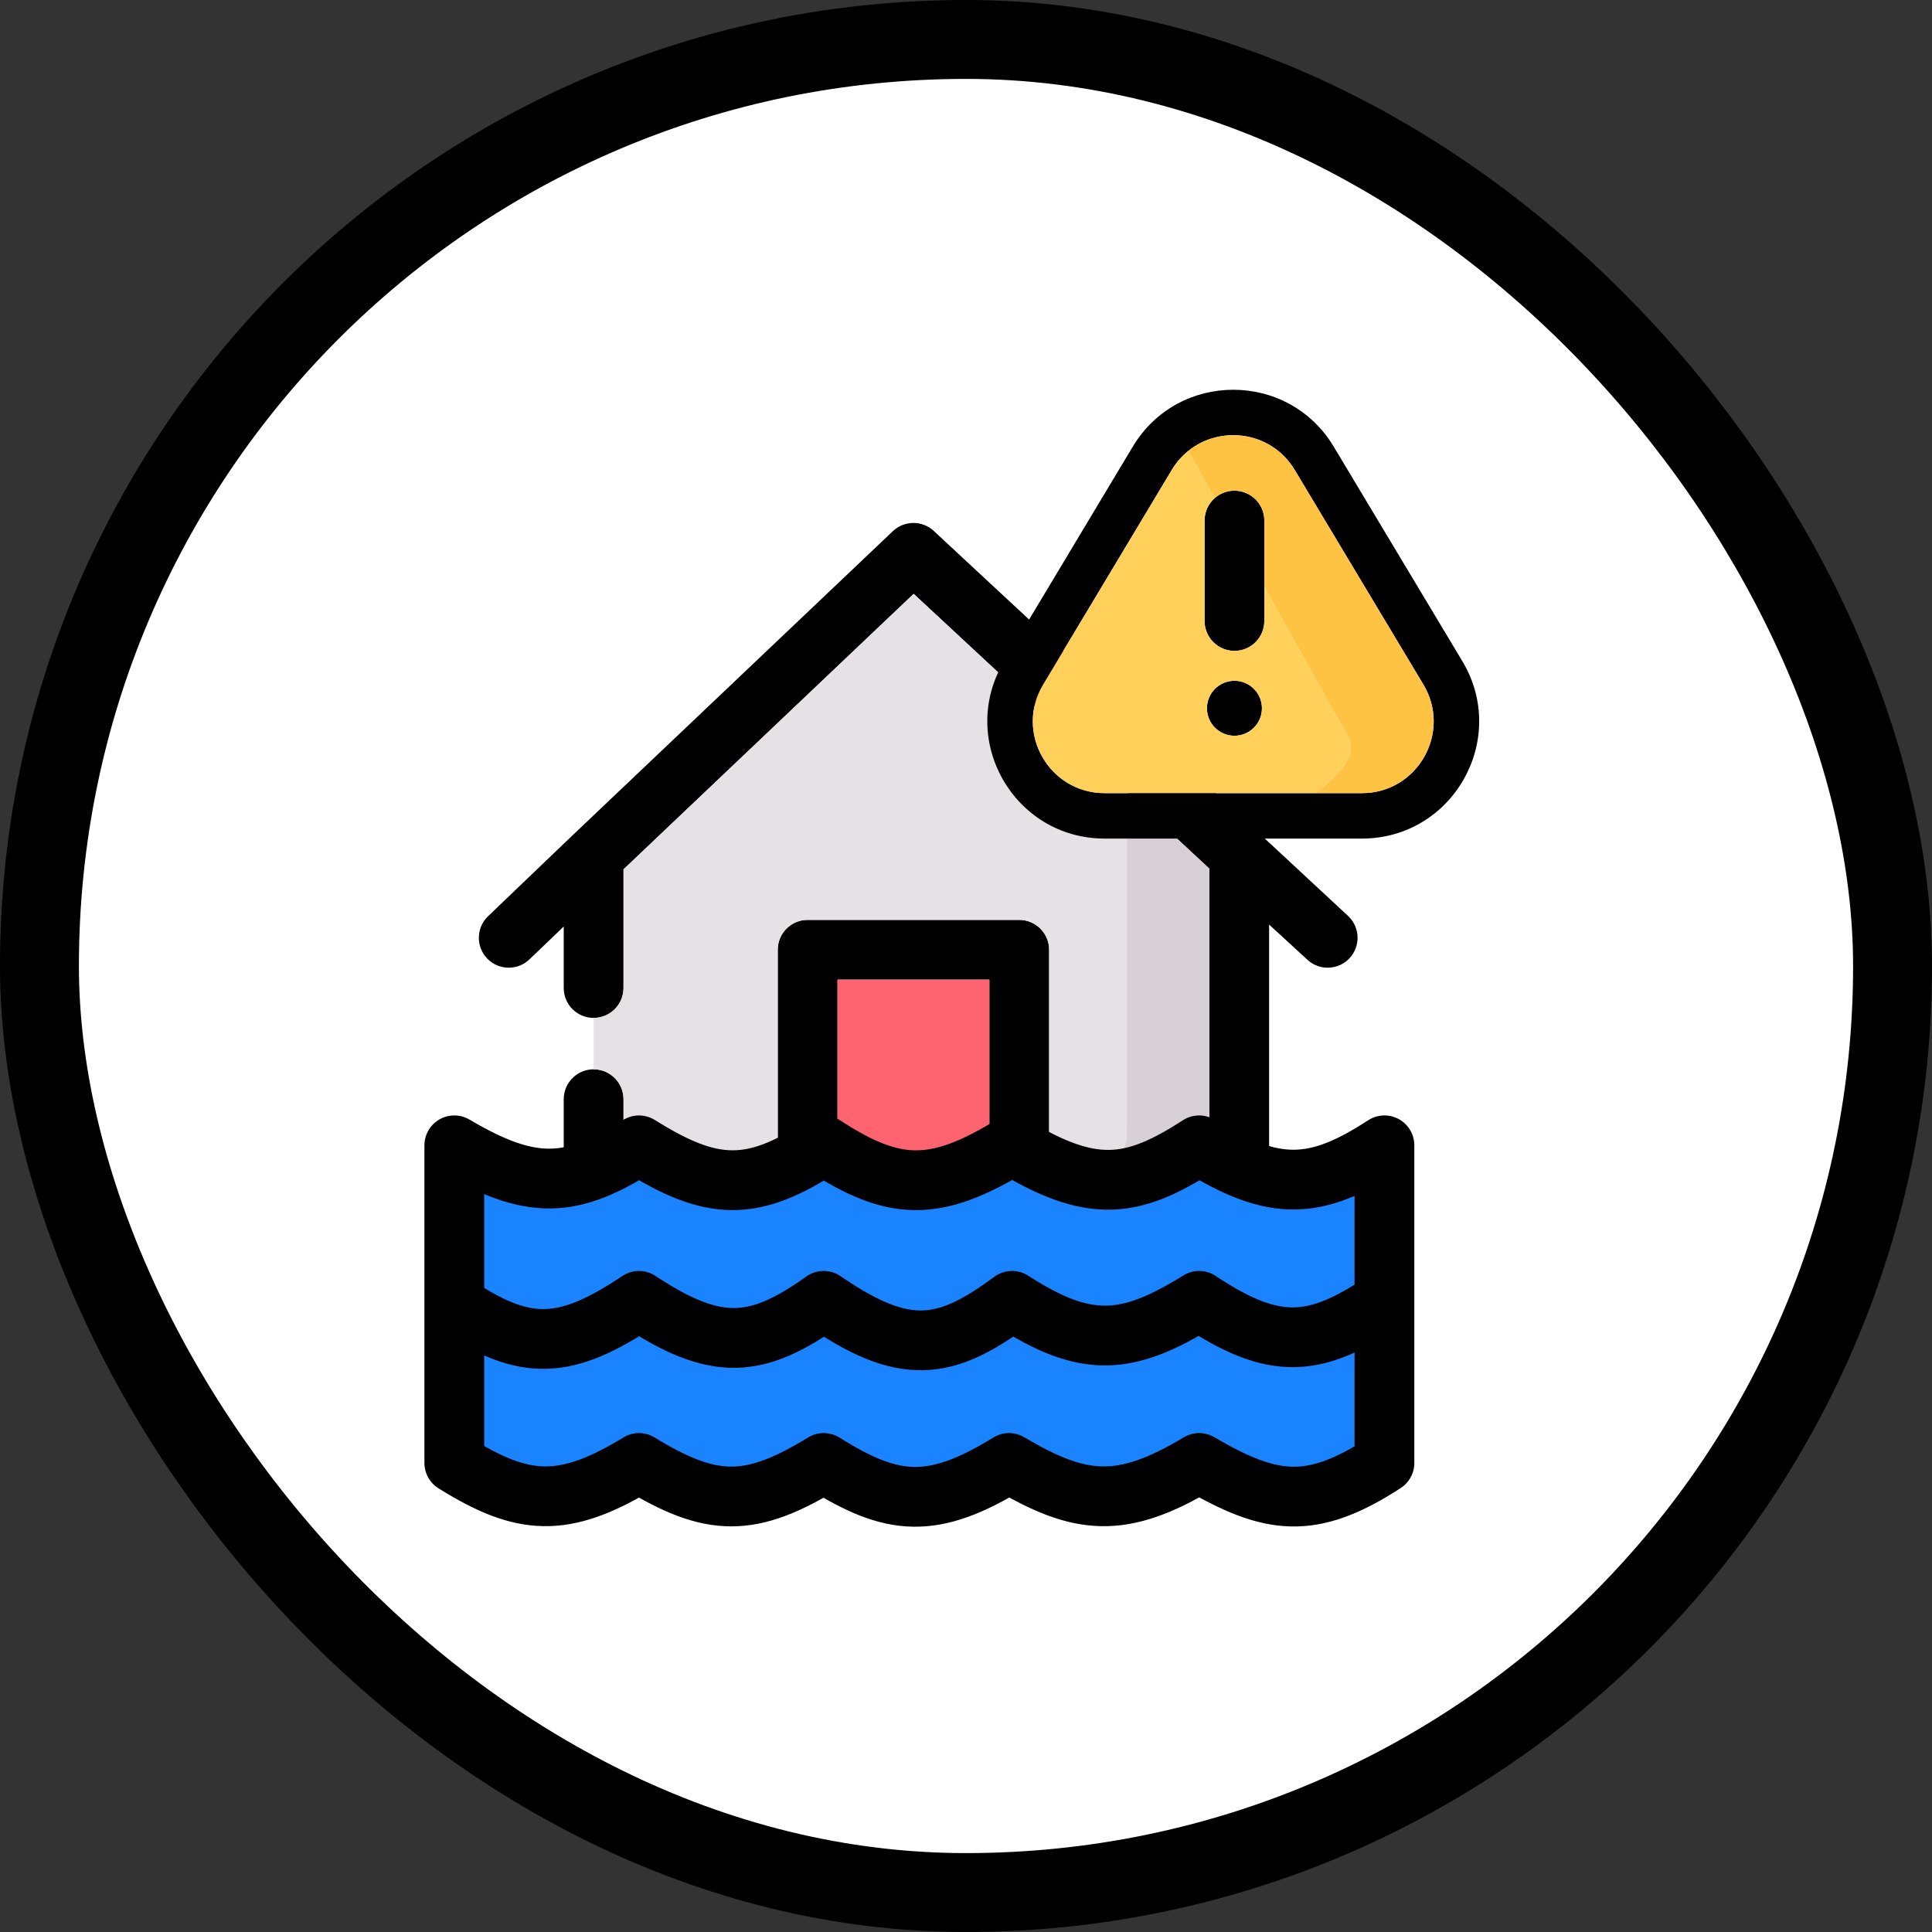 <svg width="808" height="808" viewBox="0 0 808 808" fill="none" xmlns="http://www.w3.org/2000/svg">
<rect x="0" y="0" width="808" height="808" fill="#333333" stroke="none"/>
<rect x="16.5" y="16.5" width="775" height="775" rx="387.5" fill="white"/>
<rect x="16.5" y="16.5" width="775" height="775" rx="387.5" stroke="black" stroke-width="33"/>
<path fill-rule="evenodd" clip-rule="evenodd" d="M390.525 222.053C385.69 217.56 378.195 217.6 373.408 222.145L239.659 349.145L239.62 349.182L204.12 383.182C199.134 387.957 198.963 395.87 203.738 400.855C208.513 405.841 216.426 406.012 221.412 401.237L235.766 387.489V413.209C235.766 420.113 241.362 425.709 248.266 425.709C255.169 425.709 260.766 420.113 260.766 413.209V363.577L382.108 248.359L471.266 331.213L505.766 363.273V510.209H438.766V483.709V397.209C438.766 390.306 433.169 384.709 426.266 384.709H337.766C330.862 384.709 325.266 390.306 325.266 397.209V483.209V510.209H260.766V483.209V459.709C260.766 452.806 255.169 447.209 248.266 447.209C241.362 447.209 235.766 452.806 235.766 459.709V522.709C235.766 529.613 241.362 535.209 248.266 535.209H518.266C525.169 535.209 530.766 529.613 530.766 522.709V386.672L546.756 401.366L546.808 401.413C551.881 406.075 559.77 405.753 564.446 400.693C569.122 395.633 568.822 387.743 563.775 383.053L563.723 383.005L390.525 222.053ZM413.766 510.209H350.266V483.209V409.709H413.766V483.209V510.209Z" fill="black"/>
<path d="M260.766 510.209H325.266V483.209H260.766V510.209Z" fill="#D7D0D6"/>
<path d="M505.766 510.209V363.273L471.266 331.213V472.209C471.282 481.582 468.529 483.717 460.766 483.709H438.766V510.209H505.766Z" fill="#D7D0D6"/>
<path d="M260.766 413.209C260.766 420.113 255.169 425.709 248.266 425.709V447.209C255.169 447.209 260.766 452.806 260.766 459.709V483.209H325.266V397.209C325.266 390.306 330.862 384.709 337.766 384.709H426.266C433.169 384.709 438.766 390.306 438.766 397.209V483.709H460.766C468.529 483.717 471.282 481.582 471.266 472.209V331.213L382.108 248.359L260.766 363.577V413.209Z" fill="#E5E1E5"/>
<path d="M413.766 409.709H350.266V483.209H413.766V409.709Z" fill="#FE646F"/>
<path d="M350.266 510.209H413.766V483.209H350.266V510.209Z" fill="#FD4755"/>
<path d="M516.268 205.209C523.174 205.209 528.768 210.806 528.768 217.709V245.516V259.709C528.768 266.613 523.174 272.209 516.268 272.209C509.361 272.209 503.768 266.613 503.768 259.709V217.709C503.768 213.974 505.405 210.622 508.002 208.331C510.205 206.388 513.098 205.209 516.268 205.209Z" fill="black"/>
<path d="M516.268 307.709C522.619 307.709 527.768 302.561 527.768 296.209C527.768 289.858 522.619 284.709 516.268 284.709C509.916 284.709 504.768 289.858 504.768 296.209C504.768 302.561 509.916 307.709 516.268 307.709Z" fill="black"/>
<path fill-rule="evenodd" clip-rule="evenodd" d="M557.791 186.803C538.768 155.066 492.768 155.066 473.744 186.803L419.955 276.513C400.377 309.173 423.9 350.709 461.979 350.709H569.557C607.635 350.709 631.158 309.173 611.58 276.513L557.791 186.803ZM595.283 286.283L541.494 196.573C531.758 180.333 510.491 177.666 496.968 188.573C494.311 190.716 491.954 193.383 490.041 196.573L436.252 286.283C424.26 306.279 438.666 331.709 461.979 331.709H550.266H569.557C592.869 331.709 607.275 306.279 595.283 286.283Z" fill="black"/>
<path d="M595.283 286.283L541.494 196.573C531.758 180.333 510.491 177.666 496.968 188.573L508.002 208.331C510.205 206.388 513.098 205.209 516.268 205.209C523.174 205.209 528.768 210.806 528.768 217.709V245.516L561.266 303.709C567.891 312.945 566.001 319.064 550.266 331.709H569.557C592.869 331.709 607.275 306.279 595.283 286.283Z" fill="#FFC344"/>
<path fill-rule="evenodd" clip-rule="evenodd" d="M490.041 196.573L436.252 286.283C424.26 306.279 438.666 331.709 461.979 331.709H550.266C566.001 319.064 567.891 312.945 561.266 303.709L528.768 245.516V259.709C528.768 266.613 523.174 272.209 516.268 272.209C509.361 272.209 503.768 266.613 503.768 259.709V217.709C503.768 213.974 505.405 210.622 508.002 208.331L496.968 188.573C494.311 190.716 491.954 193.383 490.041 196.573ZM516.268 307.709C522.619 307.709 527.768 302.561 527.768 296.209C527.768 289.858 522.619 284.709 516.268 284.709C509.916 284.709 504.768 289.858 504.768 296.209C504.768 302.561 509.916 307.709 516.268 307.709Z" fill="#FFD15B"/>
<path d="M190 479C222.462 498.179 239.237 496.87 267.246 479C297.748 498.144 314.671 498.744 344.493 479C373.65 497.979 390.896 498.936 423.249 479C456.5 499.165 473.359 497.256 501.502 479C532.928 498.411 550.097 497.837 579 479V544.032V611.838C548.337 631.785 531.457 629.358 501.502 611.838C468.857 631.456 451.664 629.379 421.991 611.838C390.045 631.518 373.252 629.906 344.493 611.838C313.918 630.551 297.767 630.506 267.246 611.838C235.539 631.224 218.495 629.594 190 611.838V545.419V479Z" fill="#1A83FF"/>
<path d="M190 545.419V611.838C218.495 629.594 235.539 631.224 267.246 611.838C297.767 630.506 313.918 630.551 344.493 611.838C373.252 629.906 390.045 631.518 421.991 611.838C451.664 629.379 468.857 631.456 501.502 611.838C531.457 629.358 548.338 631.785 579 611.838V544.032M190 545.419V479C222.462 498.179 239.237 496.87 267.246 479C297.748 498.144 314.671 498.744 344.493 479C373.65 497.979 390.896 498.936 423.249 479C456.5 499.165 473.359 497.256 501.502 479C532.928 498.411 550.097 497.837 579 479V544.032M190 545.419C219.864 565.697 236.708 564.386 267.246 544.032C299.701 565.515 316.511 563.915 344.493 544.032C378.302 567.276 395.196 564.844 423.249 544.032C453.87 563.702 470.881 563.076 501.502 544.032C532.712 564.796 549.729 563.911 579 544.032" stroke="black" stroke-width="25" stroke-linecap="round" stroke-linejoin="round"/>
</svg>
